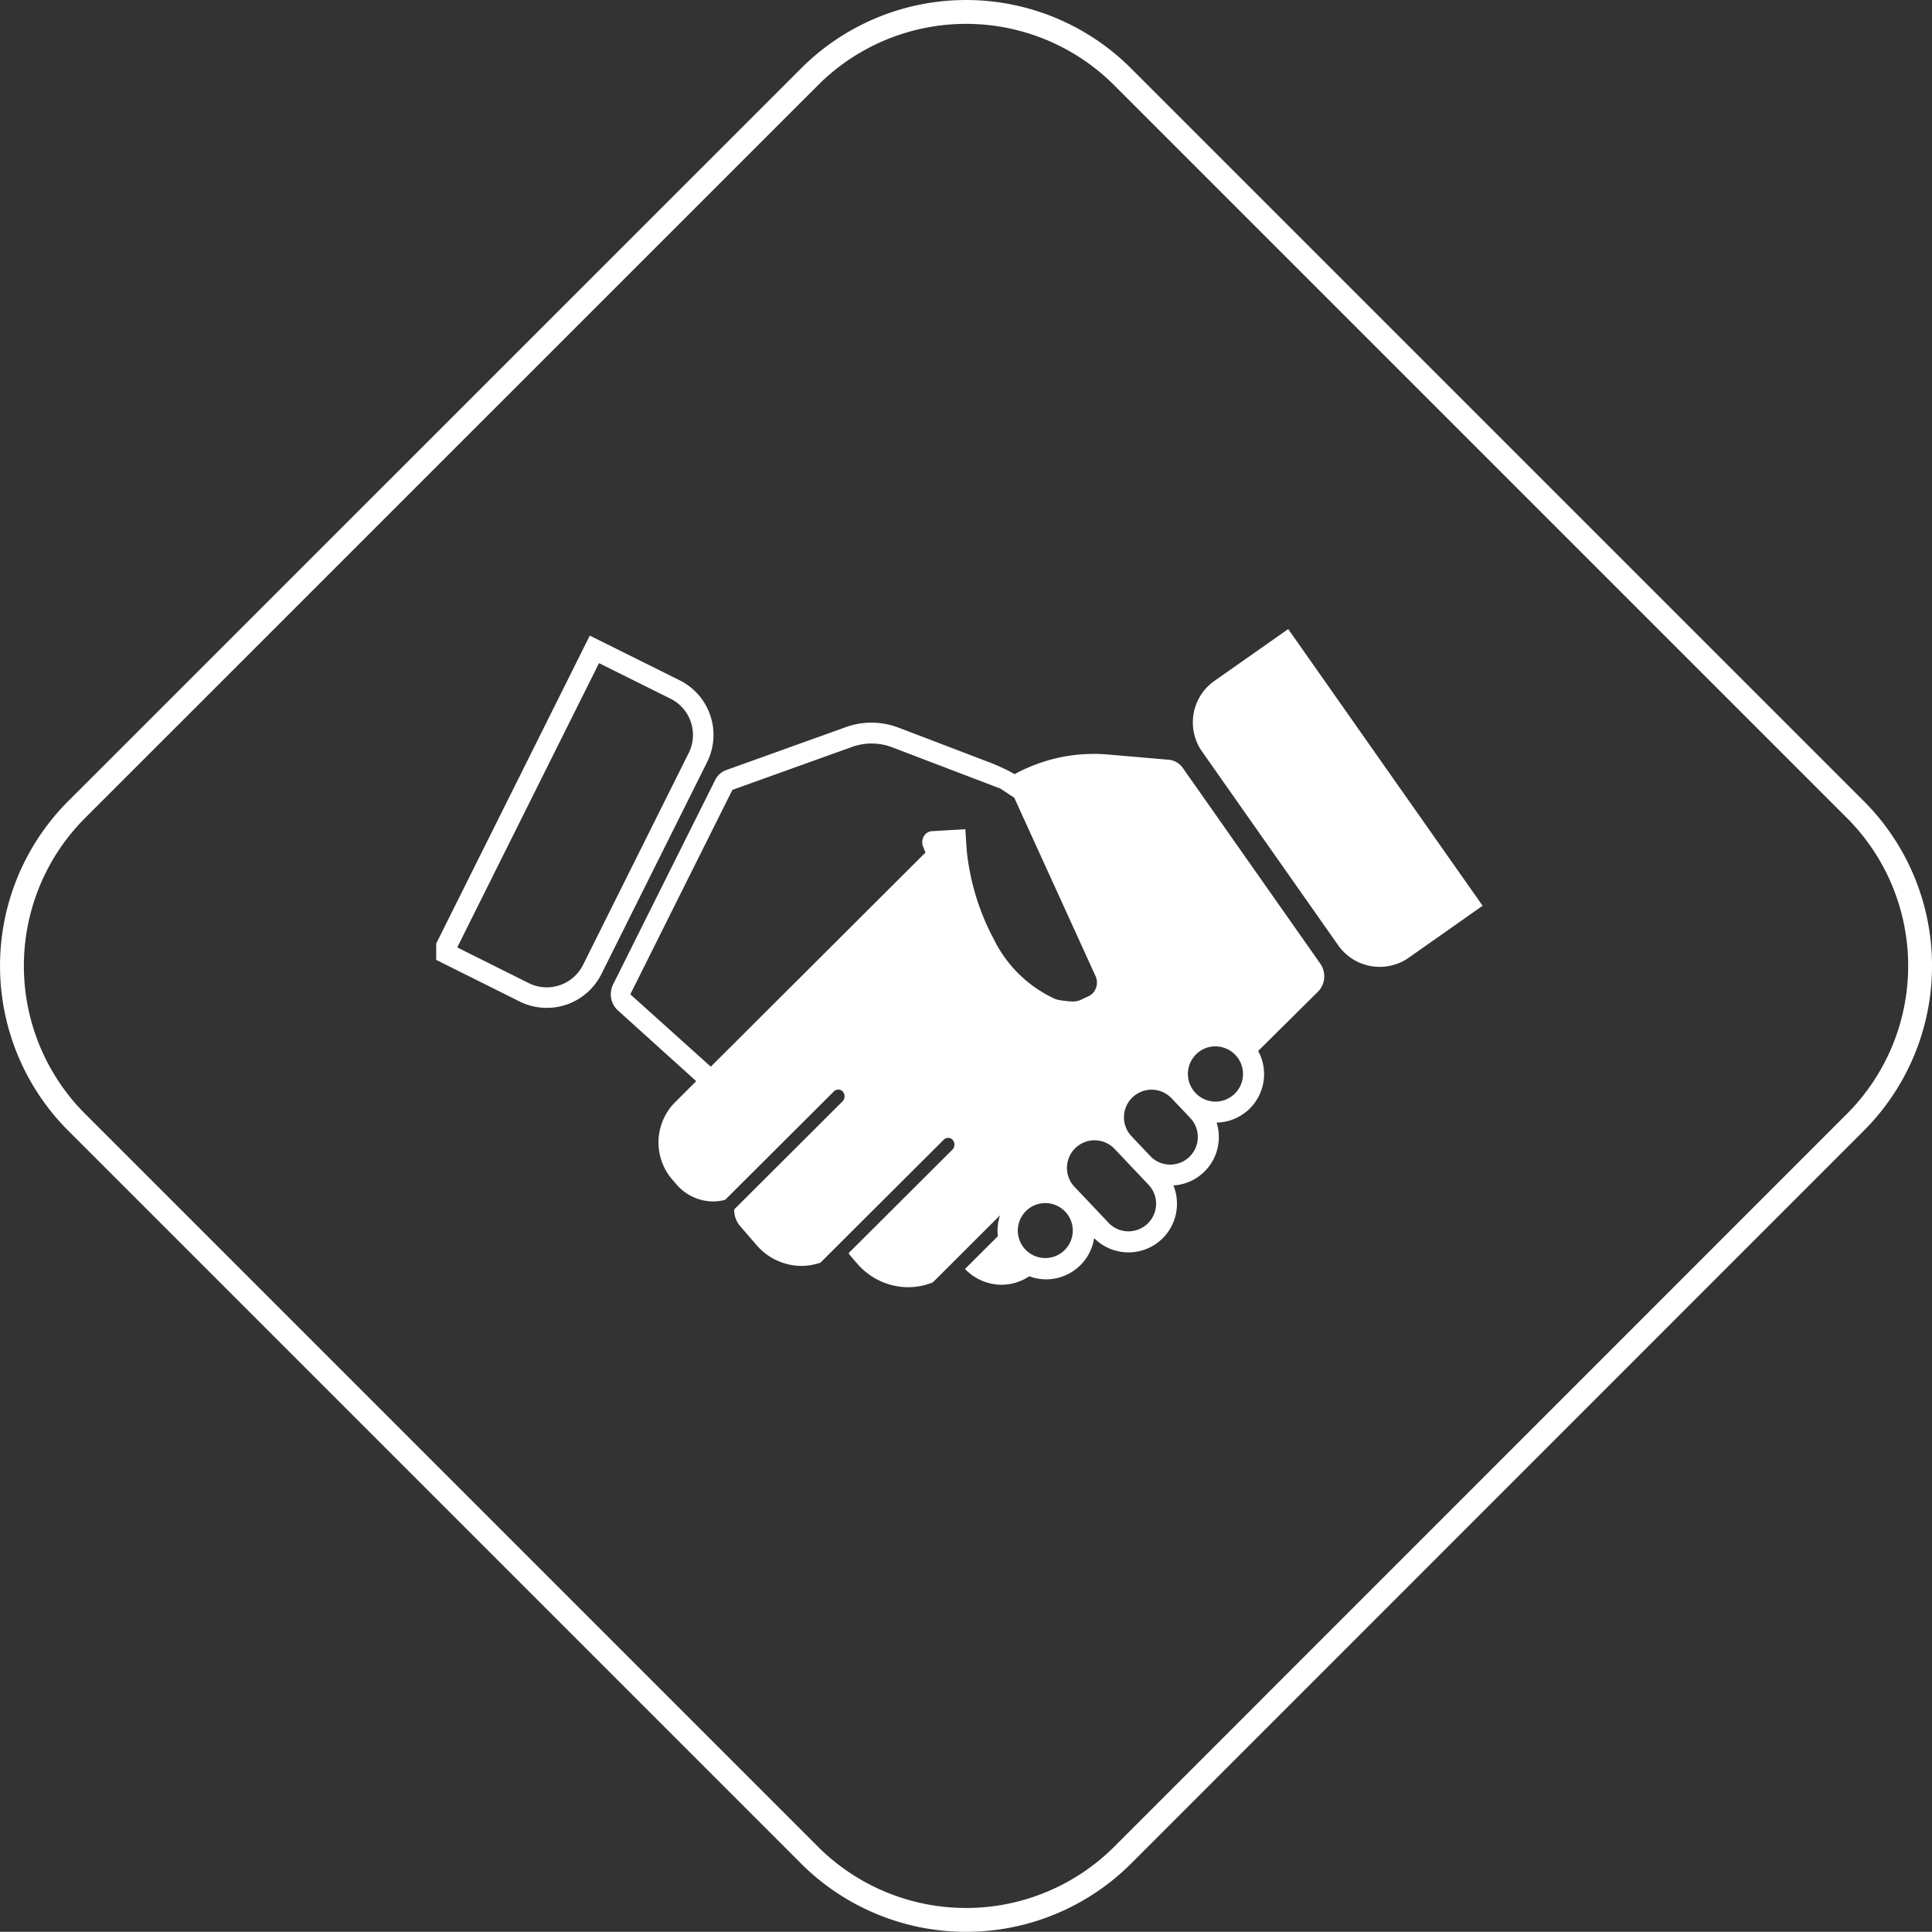 <svg xmlns="http://www.w3.org/2000/svg" xmlns:xlink="http://www.w3.org/1999/xlink" width="81" height="80.992" viewBox="0 0 81 80.992">
  <rect x="0" y="0" width="81" height="80.992" fill="#333333" stroke="none"/>
  <defs>
    <clipPath id="clip-path">
      <rect id="Rectangle_167" data-name="Rectangle 167" width="43.872" height="27.6" transform="translate(0 0)" fill="none"/>
    </clipPath>
  </defs>
  <g id="Group_469" data-name="Group 469" transform="translate(-724.5 -814.5)">
    <g id="Group_421" data-name="Group 421" transform="translate(742.788 840.874)">
      <g id="Group_420" data-name="Group 420" transform="translate(0 0)" clip-path="url(#clip-path)">
        <path id="Path_504" data-name="Path 504" d="M14,18.417a.941.941,0,0,0-.082.582.891.891,0,0,0,.279.508l3.287,2.968.307-.306-1.216,1.212a2.387,2.387,0,0,0-.112,3.2l.183.212a2.041,2.041,0,0,0,1.466.723,1.962,1.962,0,0,0,.585-.066l4.554-4.541a.258.258,0,0,1,.383.008.308.308,0,0,1-.022.411L19.078,27.85a1.017,1.017,0,0,0,.241.695l.682.789a2.5,2.5,0,0,0,1.791.884,2.41,2.41,0,0,0,.9-.134l5.165-5.151a.259.259,0,0,1,.383.009.307.307,0,0,1-.022.411l-4.343,4.331a.45.45,0,0,0,.064.1l.282.327a2.837,2.837,0,0,0,2.036,1,2.73,2.73,0,0,0,1.147-.2L30.22,28.1a2.036,2.036,0,0,0-.1.774c0,.033.007.064.011.1l-1.378,1.375a2.133,2.133,0,0,0,1.444.66,2.089,2.089,0,0,0,1.249-.355,2.007,2.007,0,0,0,.706.13c.045,0,.091,0,.135-.005a2.04,2.04,0,0,0,1.88-1.723,2.033,2.033,0,0,0,2.84.039,2.045,2.045,0,0,0,.483-2.247A2.03,2.03,0,0,0,39.3,24.209c.029,0,.059,0,.088,0a2.031,2.031,0,0,0,1.655-3l2.506-2.483a.9.9,0,0,0,.261-.569.919.919,0,0,0-.163-.61l-5.761-8.2a.841.841,0,0,0-.26-.242.781.781,0,0,0-.329-.105l-2.559-.22a6.881,6.881,0,0,0-3.008.414,7.068,7.068,0,0,0-.9.41c-.086-.048-.172-.1-.259-.143a8.157,8.157,0,0,0-.8-.354l-3.8-1.451a3.179,3.179,0,0,0-2.221-.022l-5.012,1.8a.812.812,0,0,0-.269.162.891.891,0,0,0-.194.257Zm24.1,3.831a1.158,1.158,0,0,1,1.079-1.231l.078,0A1.158,1.158,0,0,1,40.405,22.1a1.157,1.157,0,0,1-1.078,1.23A1.16,1.16,0,0,1,38.1,22.249M36.523,25.62l-.011-.012-.067-.071-.144-.152-.037-.039-.218-.231-.322-.34a1.157,1.157,0,0,1,1.681-1.59l.114.121c.217.227.668.7.69.728a1.157,1.157,0,0,1-.853,1.939,1.144,1.144,0,0,1-.833-.354m-3.179,1.289a1.157,1.157,0,1,1,1.68-1.592l.061.064h0l.015.015c.043.047.171.182.562.595l.223.235h0l.575.608a1.157,1.157,0,0,1-.854,1.938,1.146,1.146,0,0,1-.832-.354l-1.429-1.511m-1.266.682.078,0a1.152,1.152,0,1,1-.078,0M14.72,18.834,19,10.263l5.013-1.8a2.419,2.419,0,0,1,.821-.144h.024a2.418,2.418,0,0,1,.842.16L30,10.119h0l.235.09.582.383,3.425,7.516a.665.665,0,0,1,0,.463.606.606,0,0,1-.311.344l-.342.158a.793.793,0,0,1-.338.062,3.81,3.81,0,0,1-.679-.088,5.332,5.332,0,0,1-2.6-2.5,10.066,10.066,0,0,1-1.15-3.769l-.056-.867-.731.043-.669.04a.423.423,0,0,0-.341.217.491.491,0,0,0-.031.424l.1.256-9,8.977Z" transform="translate(-6.582 -3.521)" fill="#fff"/>
        <path id="Path_505" data-name="Path 505" d="M.577,14.306,3.96,15.994a2.128,2.128,0,0,0,2.853-.954l4.43-8.883A2.127,2.127,0,0,0,10.289,3.3L6.905,1.617Z" transform="translate(-0.273 -0.766)" fill="none" stroke="#fff" stroke-miterlimit="10" stroke-width="0.861"/>
        <path id="Path_506" data-name="Path 506" d="M60.639,5.136l5.706,8.122a2.127,2.127,0,0,0,2.963.518L72.4,11.6,64.25,0,61.156,2.173a2.127,2.127,0,0,0-.517,2.964" transform="translate(-28.529 0)" fill="#fff"/>
      </g>
    </g>
    <g id="Group_422" data-name="Group 422" transform="translate(725 815)">
      <path id="Path_432" data-name="Path 432" d="M-12.252-5.3-42.965-36.013a9.279,9.279,0,0,0-13.128,0L-86.811-5.3a9.275,9.275,0,0,0,0,13.124l30.719,30.72a9.292,9.292,0,0,0,13.128,0l30.713-30.72a9.275,9.275,0,0,0,0-13.124" transform="translate(89.532 38.734)" fill="none" stroke="#fff" stroke-linecap="round" stroke-linejoin="round" stroke-width="1"/>
    </g>
  </g>
</svg>
